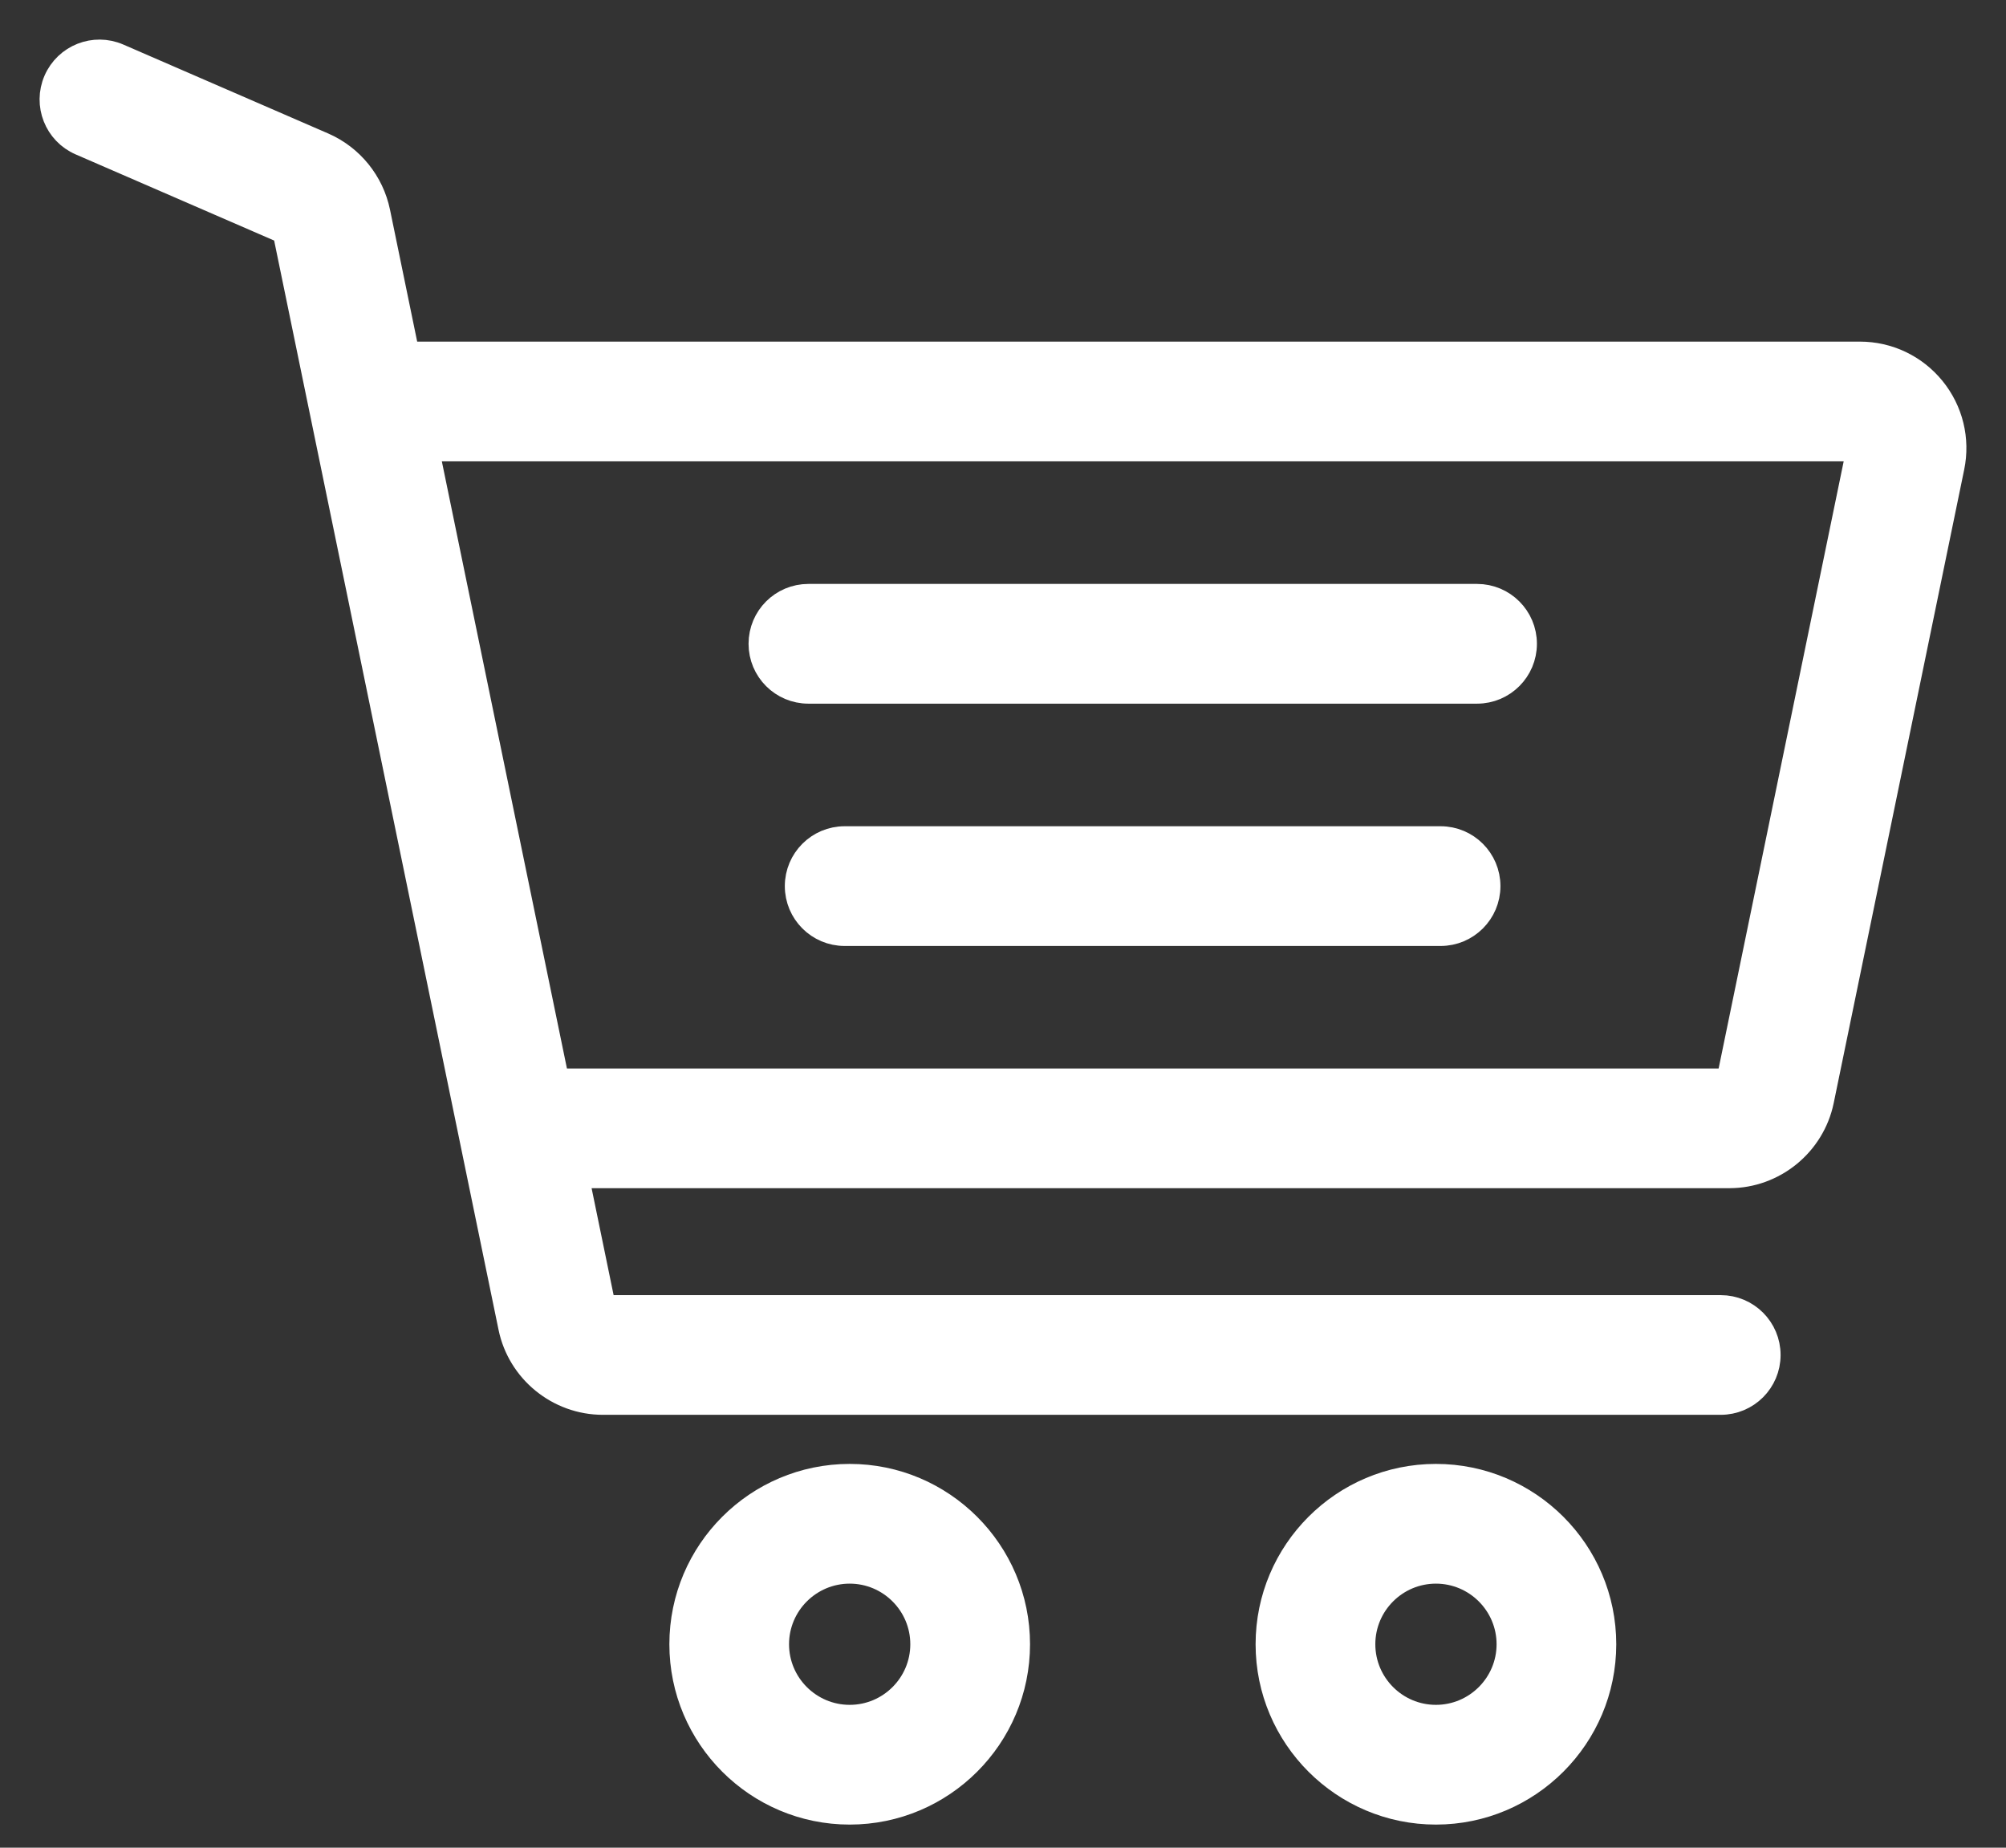 <svg width="38" height="35" viewBox="0 0 38 35" fill="none" xmlns="http://www.w3.org/2000/svg">
<rect x="0" y="0" width="38" height="35" fill="#333333" stroke="none"/>
<path d="M16.096 27.98C14.35 27.98 12.93 29.4 12.93 31.146C12.93 32.892 14.35 34.312 16.096 34.312C17.842 34.312 19.262 32.892 19.262 31.146C19.262 29.4 17.841 27.98 16.096 27.98ZM16.096 32.544C15.325 32.544 14.697 31.917 14.697 31.146C14.697 30.375 15.325 29.748 16.096 29.748C16.867 29.748 17.494 30.375 17.494 31.146C17.494 31.917 16.867 32.544 16.096 32.544Z" fill="white" stroke="white" stroke-width="0.5"/>
<path d="M27.201 27.98C25.456 27.98 24.035 29.4 24.035 31.146C24.035 32.892 25.456 34.312 27.201 34.312C28.947 34.312 30.367 32.892 30.367 31.146C30.367 29.4 28.947 27.98 27.201 27.98ZM27.201 32.544C26.43 32.544 25.803 31.917 25.803 31.146C25.803 30.375 26.43 29.748 27.201 29.748C27.972 29.748 28.6 30.375 28.6 31.146C28.6 31.917 27.972 32.544 27.201 32.544Z" fill="white" stroke="white" stroke-width="0.5"/>
<path d="M27.98 11.311H15.314C14.825 11.311 14.43 11.706 14.43 12.195C14.43 12.683 14.825 13.079 15.314 13.079H27.98C28.468 13.079 28.864 12.683 28.864 12.195C28.864 11.706 28.468 11.311 27.98 11.311Z" fill="white" stroke="white" stroke-width="0.5"/>
<path d="M27.289 15.901H16.001C15.513 15.901 15.117 16.297 15.117 16.785C15.117 17.273 15.513 17.669 16.001 17.669H27.289C27.777 17.669 28.173 17.273 28.173 16.785C28.173 16.297 27.777 15.901 27.289 15.901Z" fill="white" stroke="white" stroke-width="0.5"/>
<path d="M36.602 7.372C36.265 6.959 35.766 6.721 35.232 6.721H7.699L7.143 4.022C7.027 3.459 6.643 2.986 6.116 2.757L2.236 1.073C1.788 0.879 1.268 1.084 1.073 1.532C0.879 1.98 1.084 2.501 1.532 2.695L5.412 4.379L9.689 25.14C9.857 25.957 10.585 26.55 11.42 26.55H32.596C33.084 26.55 33.48 26.155 33.48 25.667C33.48 25.178 33.084 24.783 32.596 24.783H11.42L10.9 22.257H32.76C33.594 22.257 34.322 21.664 34.491 20.846L36.963 8.846C37.071 8.323 36.939 7.786 36.602 7.372ZM32.76 20.49H10.536L8.063 8.489L35.232 8.489L32.76 20.49Z" fill="white" stroke="white" stroke-width="0.5"/>
</svg>
